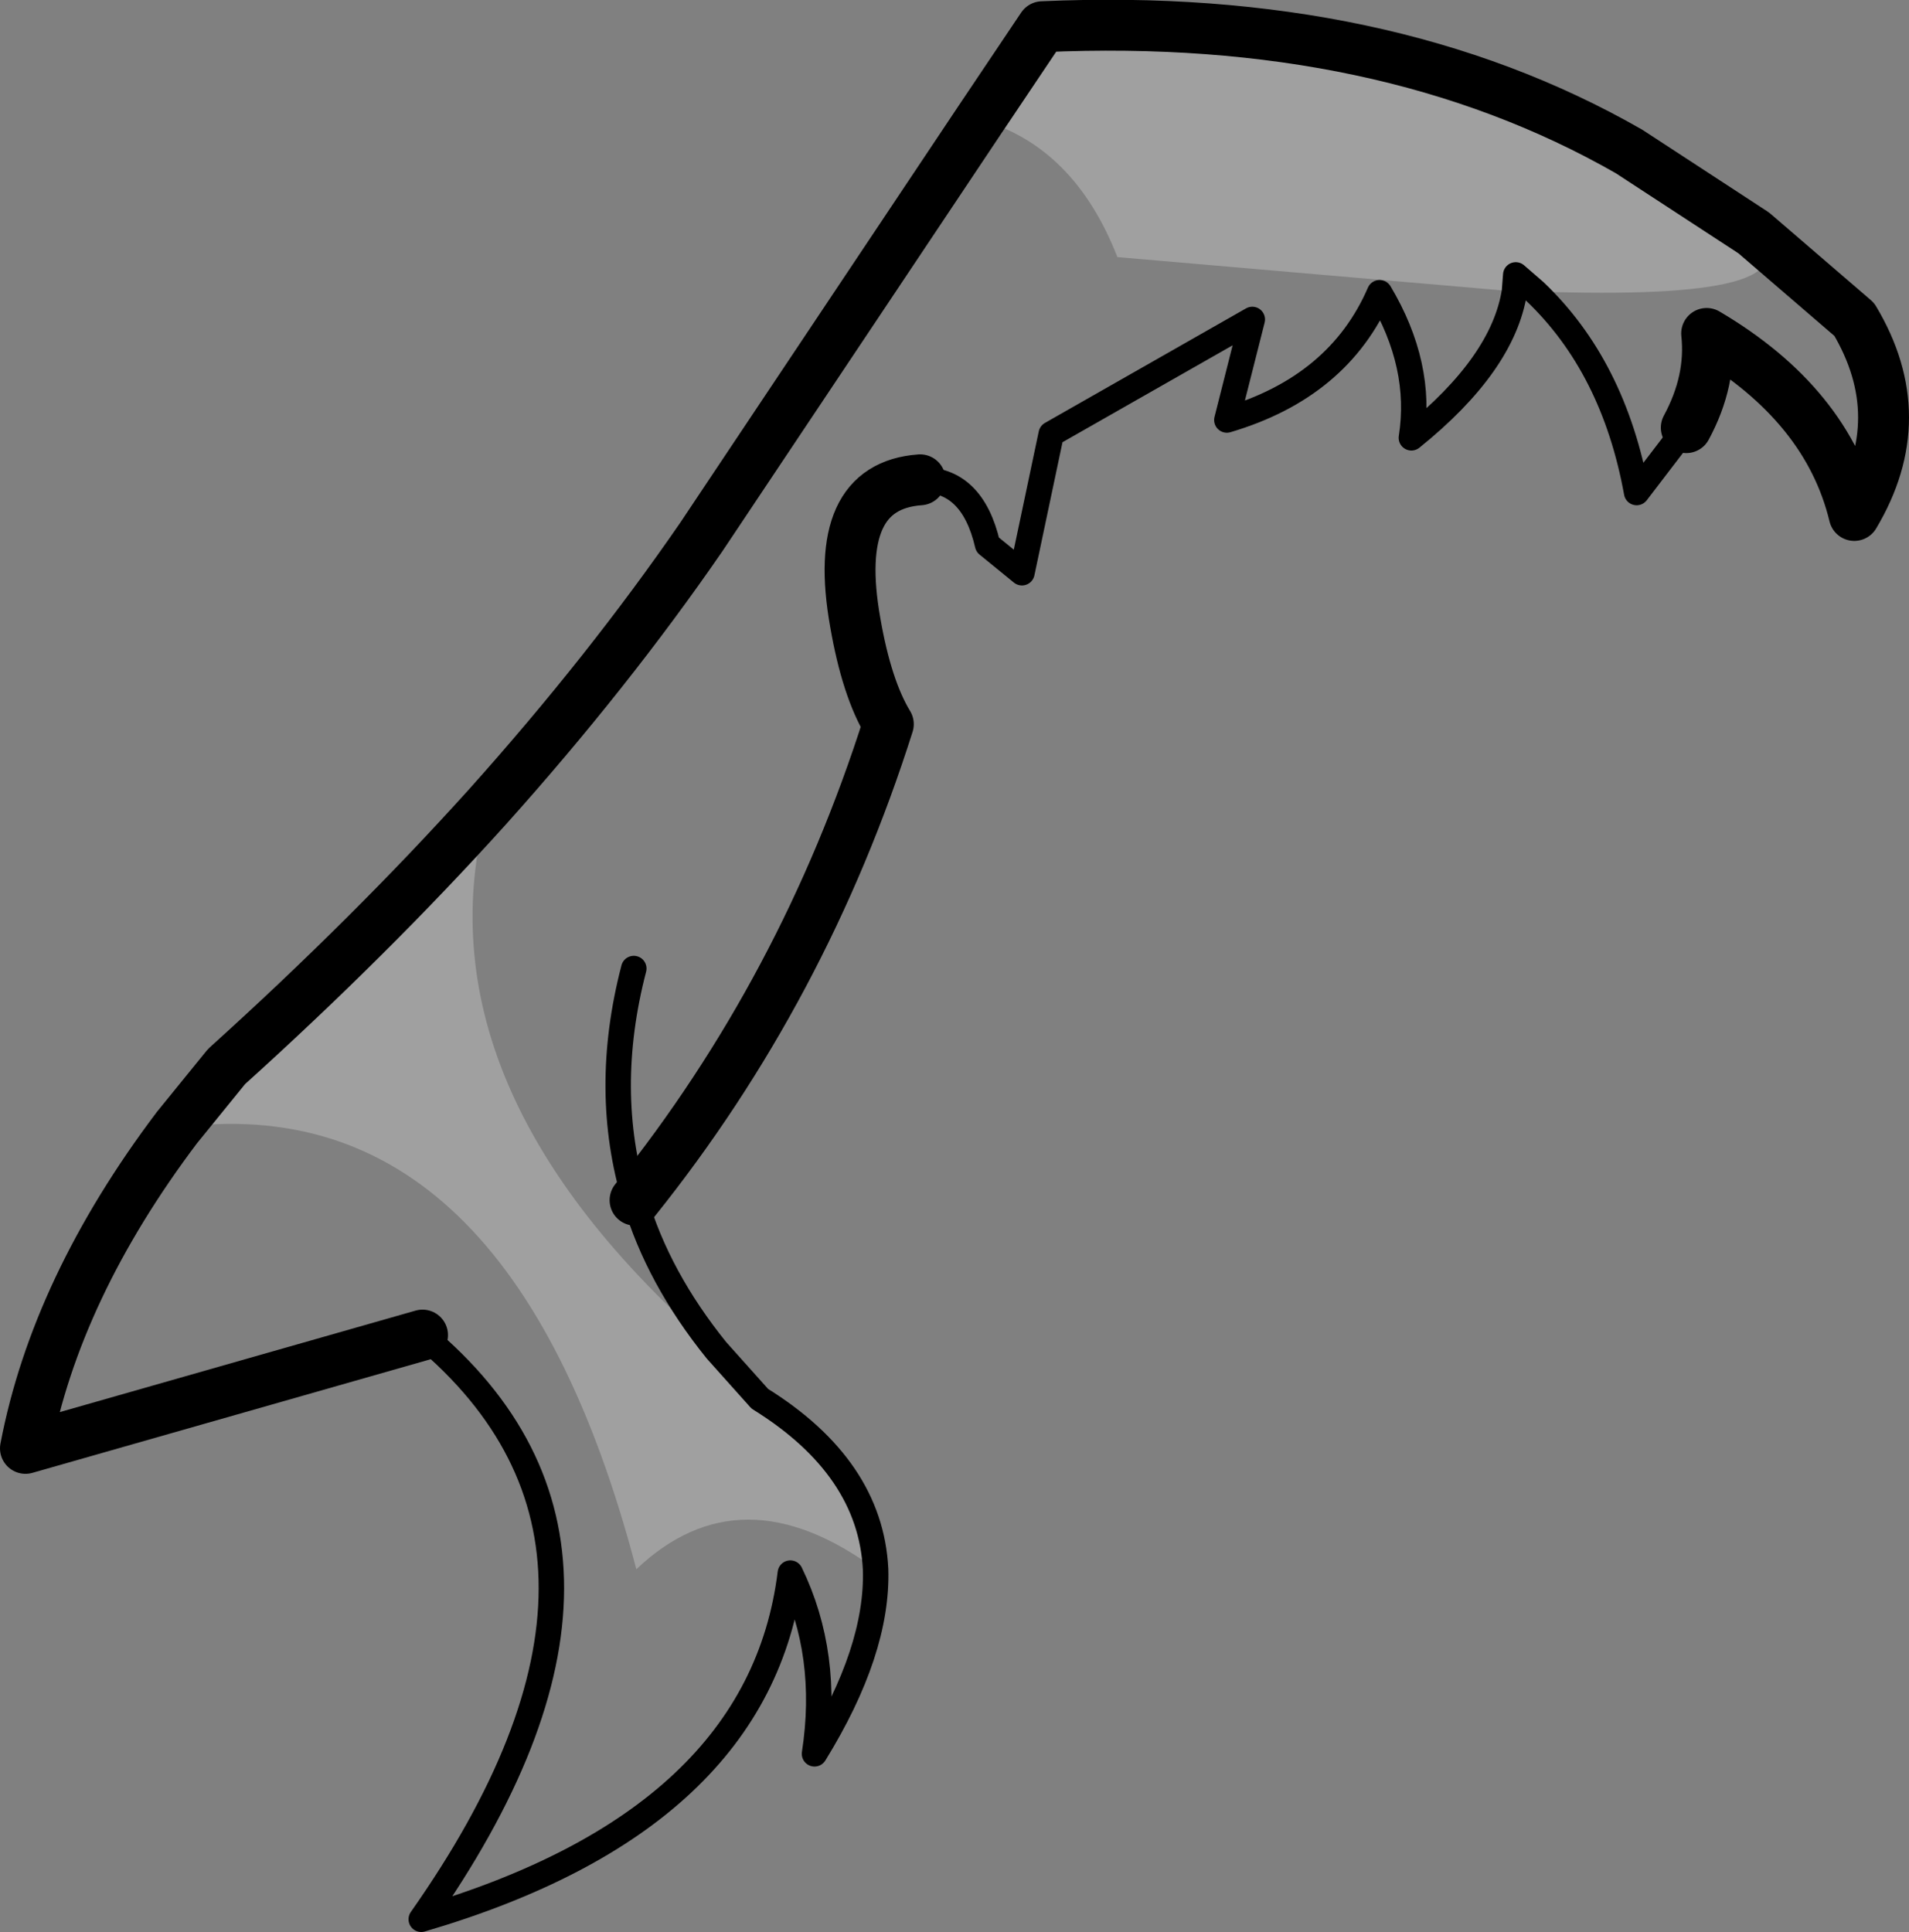 <?xml version="1.0" encoding="UTF-8" standalone="no"?>
<svg xmlns:xlink="http://www.w3.org/1999/xlink" height="75.9px" width="75.0px" xmlns="http://www.w3.org/2000/svg">
  <rect width="100%" height="100%" fill="#808080" stroke="none"/>
  <g transform="matrix(1.0, 0.0, 0.0, 1.0, -158.1, -76.45)">
    <path d="M217.6 87.9 L202.0 86.55 Q200.3 82.2 196.6 81.15 L199.05 77.5 Q212.5 76.9 222.1 82.4 L227.0 85.6 Q229.65 88.3 218.4 87.9 L217.65 87.25 217.6 87.9 M177.25 108.15 Q174.3 119.1 186.25 129.5 L187.95 131.4 Q192.3 134.1 192.5 138.1 187.2 134.2 183.1 138.1 178.1 119.0 165.05 120.75 L167.0 118.35 Q172.65 113.25 177.25 108.15" fill="#ffffff" fill-opacity="0.251" fill-rule="evenodd" stroke="none"/>
    <path d="M194.25 95.3 Q196.3 95.25 196.9 97.85 L198.25 98.95 199.4 93.5 207.3 89.0 206.3 92.95 Q210.7 91.65 212.3 87.95 214.0 90.8 213.55 93.65 217.15 90.75 217.6 87.9 L217.65 87.25 218.4 87.9 Q221.5 90.85 222.4 95.8 L224.35 93.25 M186.25 129.5 Q183.95 126.65 183.05 123.6 181.75 119.3 183.0 114.5 M192.5 138.1 Q192.3 134.1 187.95 131.4 L186.25 129.5 M174.7 128.9 Q184.85 137.35 174.65 151.85 187.95 147.95 189.15 138.25 190.7 141.45 190.1 145.35 192.6 141.3 192.5 138.1" fill="none" stroke="#000000" stroke-linecap="round" stroke-linejoin="round" stroke-width="1.0"/>
    <path d="M196.6 81.15 L185.65 97.55 Q182.0 102.85 177.25 108.15 172.65 113.25 167.0 118.35 L165.05 120.75 Q160.3 127.05 159.1 133.35 L174.7 128.9 M196.6 81.15 L199.05 77.5 Q212.5 76.9 222.1 82.4 L227.0 85.6 230.95 89.0 Q233.25 92.85 230.95 96.7 229.9 92.35 225.15 89.55 225.35 91.4 224.35 93.25 M183.05 123.6 Q189.7 115.3 193.0 104.9 192.15 103.5 191.7 100.9 190.75 95.55 194.25 95.3" fill="none" stroke="#000000" stroke-linecap="round" stroke-linejoin="round" stroke-width="2.0"/>
  </g>
</svg>
